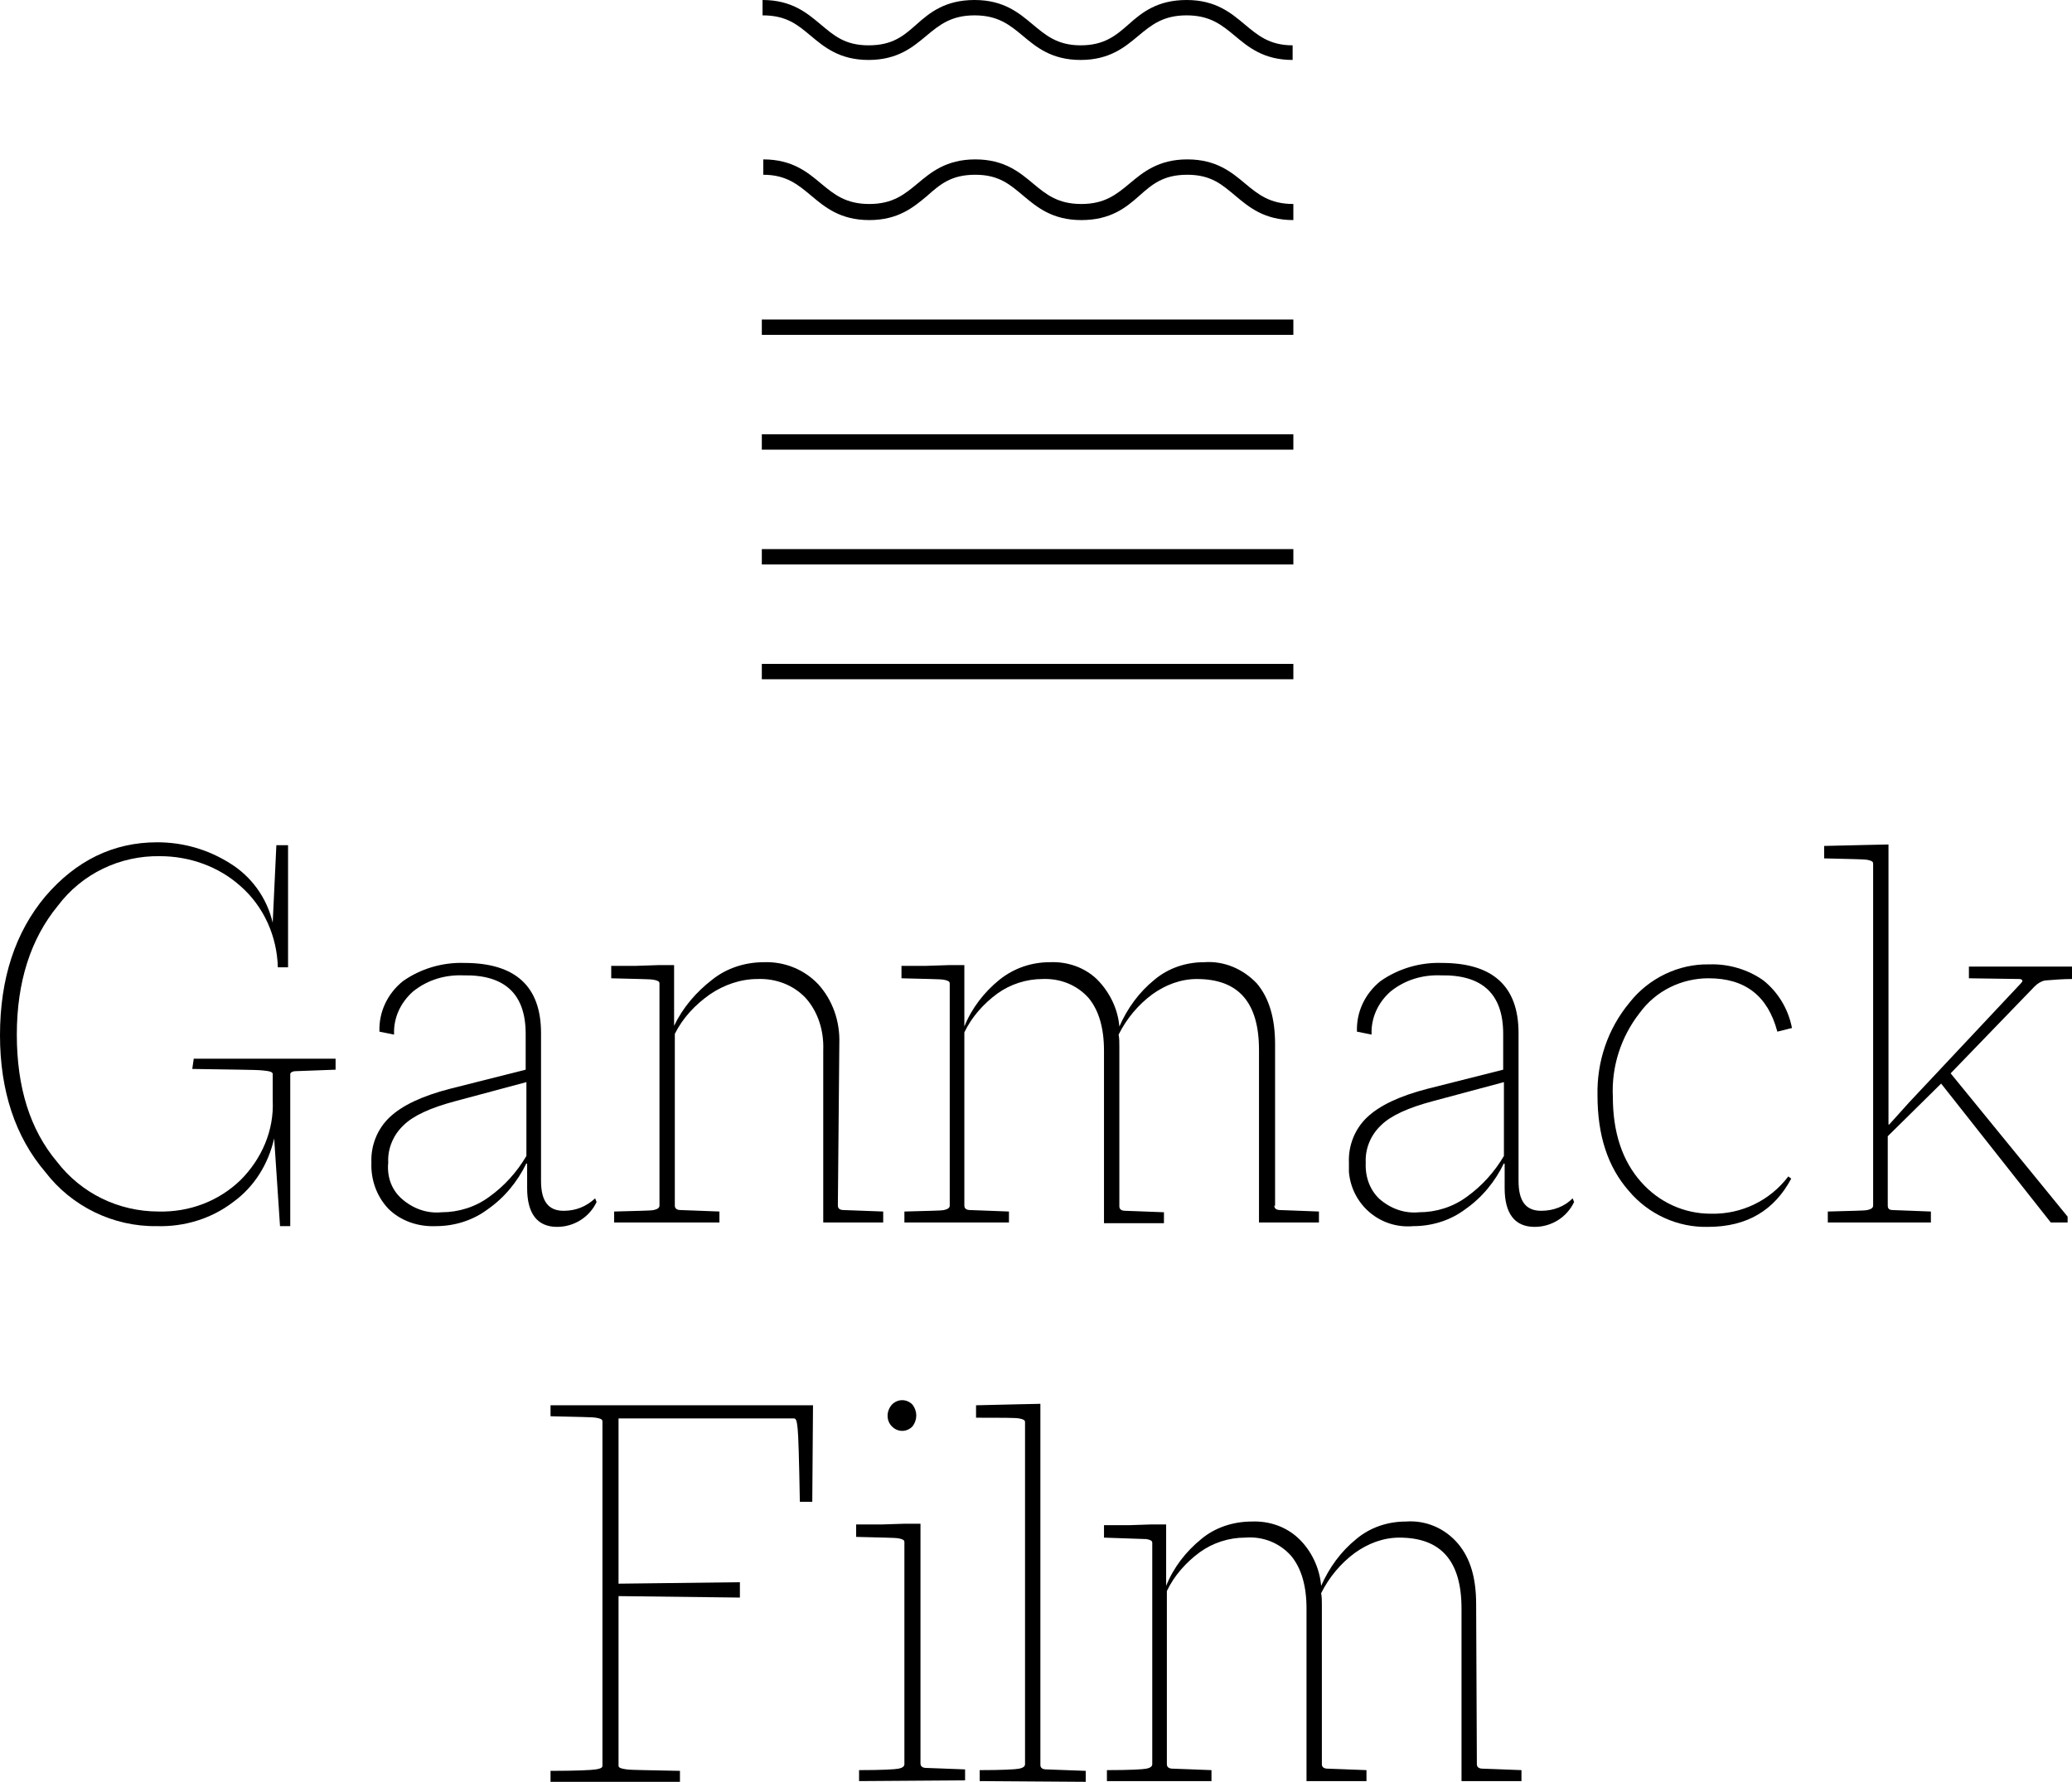 <?xml version="1.0" encoding="utf-8"?>
<!-- Generator: Adobe Illustrator 24.1.2, SVG Export Plug-In . SVG Version: 6.00 Build 0)  -->
<svg version="1.1" id="레이어_1" xmlns="http://www.w3.org/2000/svg" xmlns:xlink="http://www.w3.org/1999/xlink" x="0px"
	 y="0px" width="283.4px" height="243.7px" viewBox="0 0 283.4 243.7" style="enable-background:new 0 0 283.4 243.7;"
	 xml:space="preserve">
<path d="M26.5,144.8h19.4v1.5c-3.1,0.1-4.9,0.2-5.4,0.2s-0.8,0.2-0.8,0.4v20.8h-1.4l-0.8-12c-0.8,3.5-2.7,6.6-5.6,8.7
	c-3,2.3-6.7,3.4-10.4,3.3c-6,0.1-11.7-2.7-15.3-7.4C2.1,155.5,0,149.2,0,141.6c0-7.8,2.1-14.1,6.2-19c4.2-4.9,9.3-7.4,15.3-7.4
	c3.6,0,7,1,10,2.9c2.9,1.8,5,4.7,5.8,8.1l0.5-10.6h1.6v16.7h-1.4c-0.1-4.2-1.9-8.3-5.1-11.1c-3-2.7-7-4.1-11-4.1
	c-5.5-0.1-10.7,2.4-14,6.8c-3.7,4.5-5.6,10.4-5.6,17.6s1.8,13,5.5,17.4c3.3,4.3,8.4,6.8,13.9,6.8c4.2,0.1,8.2-1.4,11.2-4.3
	c2.9-2.9,4.6-6.8,4.4-10.9v-3.6c0-0.3-0.4-0.4-1.4-0.5s-4.1-0.1-9.6-0.2L26.5,144.8z"/>
<path d="M81.4,163.9l0.2,0.5c-1,2.1-3.1,3.4-5.4,3.4c-2.7,0-4.1-1.8-4.1-5.3v-3.3l-0.1-0.1c-1.2,2.5-3,4.7-5.3,6.3
	c-2,1.5-4.5,2.3-7.1,2.3c-2.4,0.1-4.8-0.7-6.5-2.4c-1.6-1.7-2.4-4-2.3-6.3c-0.1-2.3,0.8-4.6,2.5-6.2c1.7-1.6,4.4-2.9,8.3-3.9
	l10.3-2.6v-4.9c0-5.4-2.8-8.1-8.5-8c-2.5-0.1-4.9,0.6-6.9,2.2c-1.7,1.5-2.7,3.6-2.6,5.9l-2-0.4c-0.1-2.7,1.1-5.2,3.2-6.9
	c2.4-1.7,5.4-2.6,8.4-2.5c7,0,10.5,3.2,10.5,9.6v20.2c0,2.8,1,4.1,3.1,4.1C78.8,165.6,80.2,165,81.4,163.9z M55,164
	c1.5,1.3,3.4,2,5.4,1.8c2.3,0,4.6-0.7,6.5-2.1c2.1-1.5,3.8-3.4,5.1-5.6V148l-9.7,2.6c-3.4,0.9-5.8,2-7.1,3.3
	c-1.4,1.3-2.2,3.2-2.1,5.1C52.9,161,53.6,162.8,55,164L55,164z"/>
<path d="M114.6,164.9c0,0.4,0.3,0.6,0.8,0.6s2.3,0.1,5.4,0.2v1.5h-8.2v-23.6c0.1-2.6-0.7-5.2-2.4-7.1c-1.7-1.8-4.1-2.7-6.6-2.6
	c-2.3,0-4.6,0.8-6.5,2.1c-2,1.4-3.7,3.2-4.8,5.4v23.5c0,0.4,0.3,0.6,0.8,0.6s2.3,0.1,5.3,0.2v1.5H84v-1.5c3.1-0.1,4.9-0.1,5.4-0.2
	s0.8-0.3,0.8-0.6v-30.4c0-0.3-0.3-0.4-0.8-0.5s-2.5-0.1-5.8-0.2v-1.7c1.1,0,2.2,0,3.4,0l3-0.1c0.8,0,1.5,0,2.2,0v8.3
	c1.2-2.5,3-4.6,5.2-6.3c2-1.6,4.5-2.4,7.1-2.4c2.8-0.1,5.5,1,7.4,3c2,2.2,3,5.1,2.9,8.1L114.6,164.9z"/>
<path d="M174.3,164.9c0,0.4,0.3,0.6,0.8,0.6s2.3,0.1,5.3,0.2v1.5h-8.2v-23.6c0-6.5-2.8-9.7-8.5-9.7c-2.2,0-4.3,0.8-6.1,2.1
	c-1.9,1.4-3.5,3.3-4.6,5.5c0.1,0.5,0.1,1.1,0.1,1.6v21.9c0,0.4,0.3,0.6,0.8,0.6s2.3,0.1,5.3,0.2v1.5H151v-23.6
	c0-3.1-0.7-5.5-2.1-7.2c-1.6-1.8-3.9-2.7-6.3-2.6c-2.2,0-4.4,0.7-6.2,2c-1.9,1.4-3.5,3.2-4.5,5.3v23.7c0,0.4,0.3,0.6,0.8,0.6
	s2.3,0.1,5.3,0.2v1.5h-14.3v-1.5c3.1-0.1,4.9-0.1,5.4-0.2s0.8-0.3,0.8-0.6v-30.4c0-0.3-0.3-0.4-0.8-0.5s-2.5-0.1-5.8-0.2v-1.7
	c1.1,0,2.2,0,3.4,0l3-0.1c0.8,0,1.5,0,2.2,0v8.4c1-2.5,2.7-4.7,4.8-6.4c2-1.6,4.4-2.4,6.9-2.4c2.4-0.1,4.7,0.7,6.4,2.3
	c1.8,1.8,2.9,4.1,3.1,6.5c1.1-2.5,2.7-4.7,4.8-6.4c1.9-1.6,4.3-2.4,6.8-2.4c2.7-0.2,5.3,0.9,7.2,2.9c1.7,2,2.5,4.8,2.5,8.3V164.9z"
	/>
<path d="M215.1,163.9l0.2,0.5c-1,2.1-3.1,3.4-5.4,3.4c-2.7,0-4.1-1.8-4.1-5.3v-3.3l-0.1-0.1c-1.2,2.5-3,4.7-5.3,6.3
	c-2,1.5-4.5,2.3-7.1,2.3c-4.5,0.4-8.4-2.9-8.8-7.4c0-0.4,0-0.8,0-1.3c-0.1-2.3,0.8-4.6,2.5-6.2c1.7-1.6,4.4-2.9,8.3-3.9l10.3-2.6
	v-4.9c0-5.4-2.8-8.1-8.5-8c-2.5-0.1-4.9,0.6-6.9,2.2c-1.7,1.5-2.7,3.6-2.6,5.9l-2-0.4c-0.1-2.7,1.1-5.2,3.2-6.9
	c2.4-1.7,5.4-2.6,8.4-2.5c7,0,10.5,3.2,10.5,9.6v20.2c0,2.8,1,4.1,3.1,4.1C212.5,165.6,214,165,215.1,163.9z M188.7,164
	c1.5,1.3,3.4,2,5.4,1.8c2.3,0,4.6-0.7,6.5-2.1c2.1-1.5,3.8-3.4,5.1-5.6V148l-9.7,2.6c-3.4,0.9-5.8,2-7.1,3.3
	c-1.4,1.3-2.2,3.2-2.1,5.1C186.7,161,187.4,162.8,188.7,164L188.7,164z"/>
<path d="M233.6,167.8c-4.1,0.1-8.1-1.7-10.8-4.9c-2.9-3.3-4.3-7.6-4.3-13.1c-0.1-4.6,1.4-9.1,4.4-12.7c2.6-3.3,6.7-5.3,10.9-5.2
	c2.6-0.1,5.3,0.7,7.4,2.2c2,1.6,3.4,3.9,3.9,6.5l-2,0.5c-1.3-4.9-4.4-7.3-9.4-7.3c-3.7,0-7.2,1.7-9.4,4.7c-2.6,3.3-3.9,7.4-3.7,11.5
	c0,4.9,1.3,8.8,3.9,11.7c2.4,2.7,5.8,4.3,9.5,4.3c4.2,0.1,8.1-1.8,10.6-5.1l0.4,0.3C242.7,165.5,239,167.8,233.6,167.8z"/>
<path d="M283.4,133.9c-1.2,0-2.5,0.1-3.7,0.2c-0.5,0.1-1,0.4-1.4,0.8l-11.5,11.9l16,19.6v0.8h-2.3l-15-19l-7.3,7.2v9.5
	c0,0.4,0.2,0.6,0.7,0.6s2.2,0.1,5.2,0.2v1.5H250v-1.5c3.1-0.1,4.9-0.1,5.4-0.2s0.8-0.3,0.8-0.6v-46.8c0-0.3-0.3-0.4-0.8-0.5
	s-2.5-0.1-5.9-0.2v-1.7c4.9-0.1,7.8-0.2,8.8-0.2v38.3h0.1l2.7-3l15.3-16.3c0.3-0.3,0.3-0.5-0.1-0.6l-7-0.1v-1.6h14.3L283.4,133.9z"
	/>
<path d="M111.2,192.2l-0.1,13.2h-1.7c-0.1-5.7-0.2-9.1-0.3-10c-0.1-1-0.2-1.4-0.5-1.4H84.6v22.6l16.6-0.2v2.1l-16.6-0.2v23.2
	c0,0.3,0.4,0.4,1.1,0.5s3.1,0.1,7.3,0.2v1.5H75.3v-1.5c3.5,0,5.6-0.1,6.2-0.2c0.6-0.1,0.9-0.2,0.9-0.5v-47.1c0-0.3-0.3-0.4-0.9-0.5
	s-2.6-0.1-6.2-0.2v-1.5L111.2,192.2z"/>
<path d="M117.5,243.6v-1.5c3.1,0,4.9-0.1,5.4-0.2s0.8-0.3,0.8-0.6v-30.4c0-0.3-0.3-0.4-0.8-0.5s-2.5-0.1-5.8-0.2v-1.7
	c1.1,0,2.2,0,3.5,0l3.1-0.1c0.8,0,1.5,0,2.2,0v32.8c0,0.4,0.3,0.6,0.8,0.6s2.3,0.1,5.3,0.2v1.5L117.5,243.6z M124.8,195.1
	c-0.4,0.4-0.9,0.6-1.4,0.6c-0.5,0-1-0.2-1.4-0.6c-0.8-0.8-0.8-2.1,0-3c0.4-0.4,0.9-0.6,1.4-0.6c0.5,0,1,0.2,1.4,0.6
	C125.5,193,125.5,194.2,124.8,195.1z"/>
<path d="M134,243.6v-1.5c3.1,0,4.9-0.1,5.4-0.2s0.8-0.3,0.8-0.6v-46.8c0-0.3-0.3-0.4-0.8-0.5s-2.5-0.1-5.9-0.1v-1.7
	c4.9-0.1,7.8-0.2,8.8-0.2v49.4c0,0.4,0.3,0.6,0.8,0.6s2.3,0.1,5.4,0.2v1.5L134,243.6z"/>
<path d="M202,241.3c0,0.4,0.3,0.6,0.8,0.6s2.3,0.1,5.3,0.2v1.5h-8.2V220c0-6.5-2.8-9.7-8.5-9.7c-2.2,0-4.3,0.8-6.1,2.1
	c-1.9,1.4-3.5,3.3-4.6,5.5c0.1,0.5,0.1,1.1,0.1,1.6v21.8c0,0.4,0.3,0.6,0.8,0.6s2.3,0.1,5.3,0.2v1.5h-8.2V220c0-3.1-0.7-5.5-2.1-7.2
	c-1.6-1.8-3.9-2.7-6.3-2.5c-2.2,0-4.4,0.7-6.2,2c-1.9,1.4-3.5,3.2-4.5,5.3v23.7c0,0.4,0.3,0.6,0.8,0.6s2.3,0.1,5.3,0.2v1.5h-14.3
	v-1.5c3.1,0,4.9-0.1,5.4-0.2s0.8-0.3,0.8-0.6v-30.3c0-0.3-0.3-0.4-0.8-0.5c-0.5,0-2.5-0.1-5.8-0.2v-1.7c1.1,0,2.2,0,3.4,0l3-0.1
	c0.8,0,1.5,0,2.1,0v8.4c1-2.5,2.7-4.7,4.8-6.4c1.9-1.6,4.4-2.4,6.9-2.4c2.4-0.1,4.7,0.7,6.4,2.3c1.8,1.7,2.9,4.1,3.1,6.5
	c1.1-2.5,2.7-4.7,4.8-6.4c1.9-1.6,4.3-2.4,6.8-2.4c2.7-0.2,5.3,0.9,7.1,3c1.7,2,2.5,4.7,2.5,8.3L202,241.3z"/>
<rect x="104.2" y="90.8" width="72.7" height="2.1"/>
<rect x="104.2" y="75.1" width="72.7" height="2.1"/>
<rect x="104.2" y="59.4" width="72.7" height="2.1"/>
<rect x="104.2" y="43.7" width="72.7" height="2.1"/>
<path d="M176.9,30.1c-4,0-6.1-1.8-7.9-3.3s-3.3-2.9-6.6-2.9s-4.8,1.3-6.6,2.9s-3.9,3.3-7.9,3.3s-6.1-1.8-7.9-3.3s-3.3-2.9-6.6-2.9
	s-4.8,1.3-6.6,2.9c-1.8,1.5-3.9,3.3-7.9,3.3s-6.1-1.8-7.9-3.3s-3.4-2.9-6.6-2.9v-2.1c4,0,6.1,1.8,7.9,3.3s3.4,2.8,6.6,2.8
	s4.8-1.3,6.6-2.8s3.9-3.3,7.9-3.3s6.1,1.8,7.9,3.3s3.4,2.8,6.6,2.8s4.8-1.3,6.6-2.8s3.9-3.3,7.9-3.3s6.1,1.8,7.9,3.3
	s3.4,2.8,6.6,2.8V30.1z"/>
<path d="M176.8,8.2c-4,0-6.1-1.8-7.9-3.3s-3.4-2.8-6.6-2.8s-4.8,1.3-6.6,2.8s-3.9,3.3-7.9,3.3s-6.1-1.8-7.9-3.3s-3.4-2.8-6.6-2.8
	s-4.8,1.3-6.6,2.8c-1.8,1.5-3.9,3.3-7.9,3.3s-6.1-1.8-7.9-3.3s-3.3-2.8-6.6-2.8V0c4,0,6.1,1.8,7.9,3.3s3.3,2.9,6.6,2.9
	s4.8-1.3,6.6-2.9s3.9-3.3,7.9-3.3s6.1,1.8,7.9,3.3s3.4,2.9,6.6,2.9c3.2,0,4.8-1.3,6.6-2.9s3.9-3.3,7.9-3.3s6.1,1.8,7.9,3.3
	s3.4,2.9,6.6,2.9V8.2z"/>
</svg>
